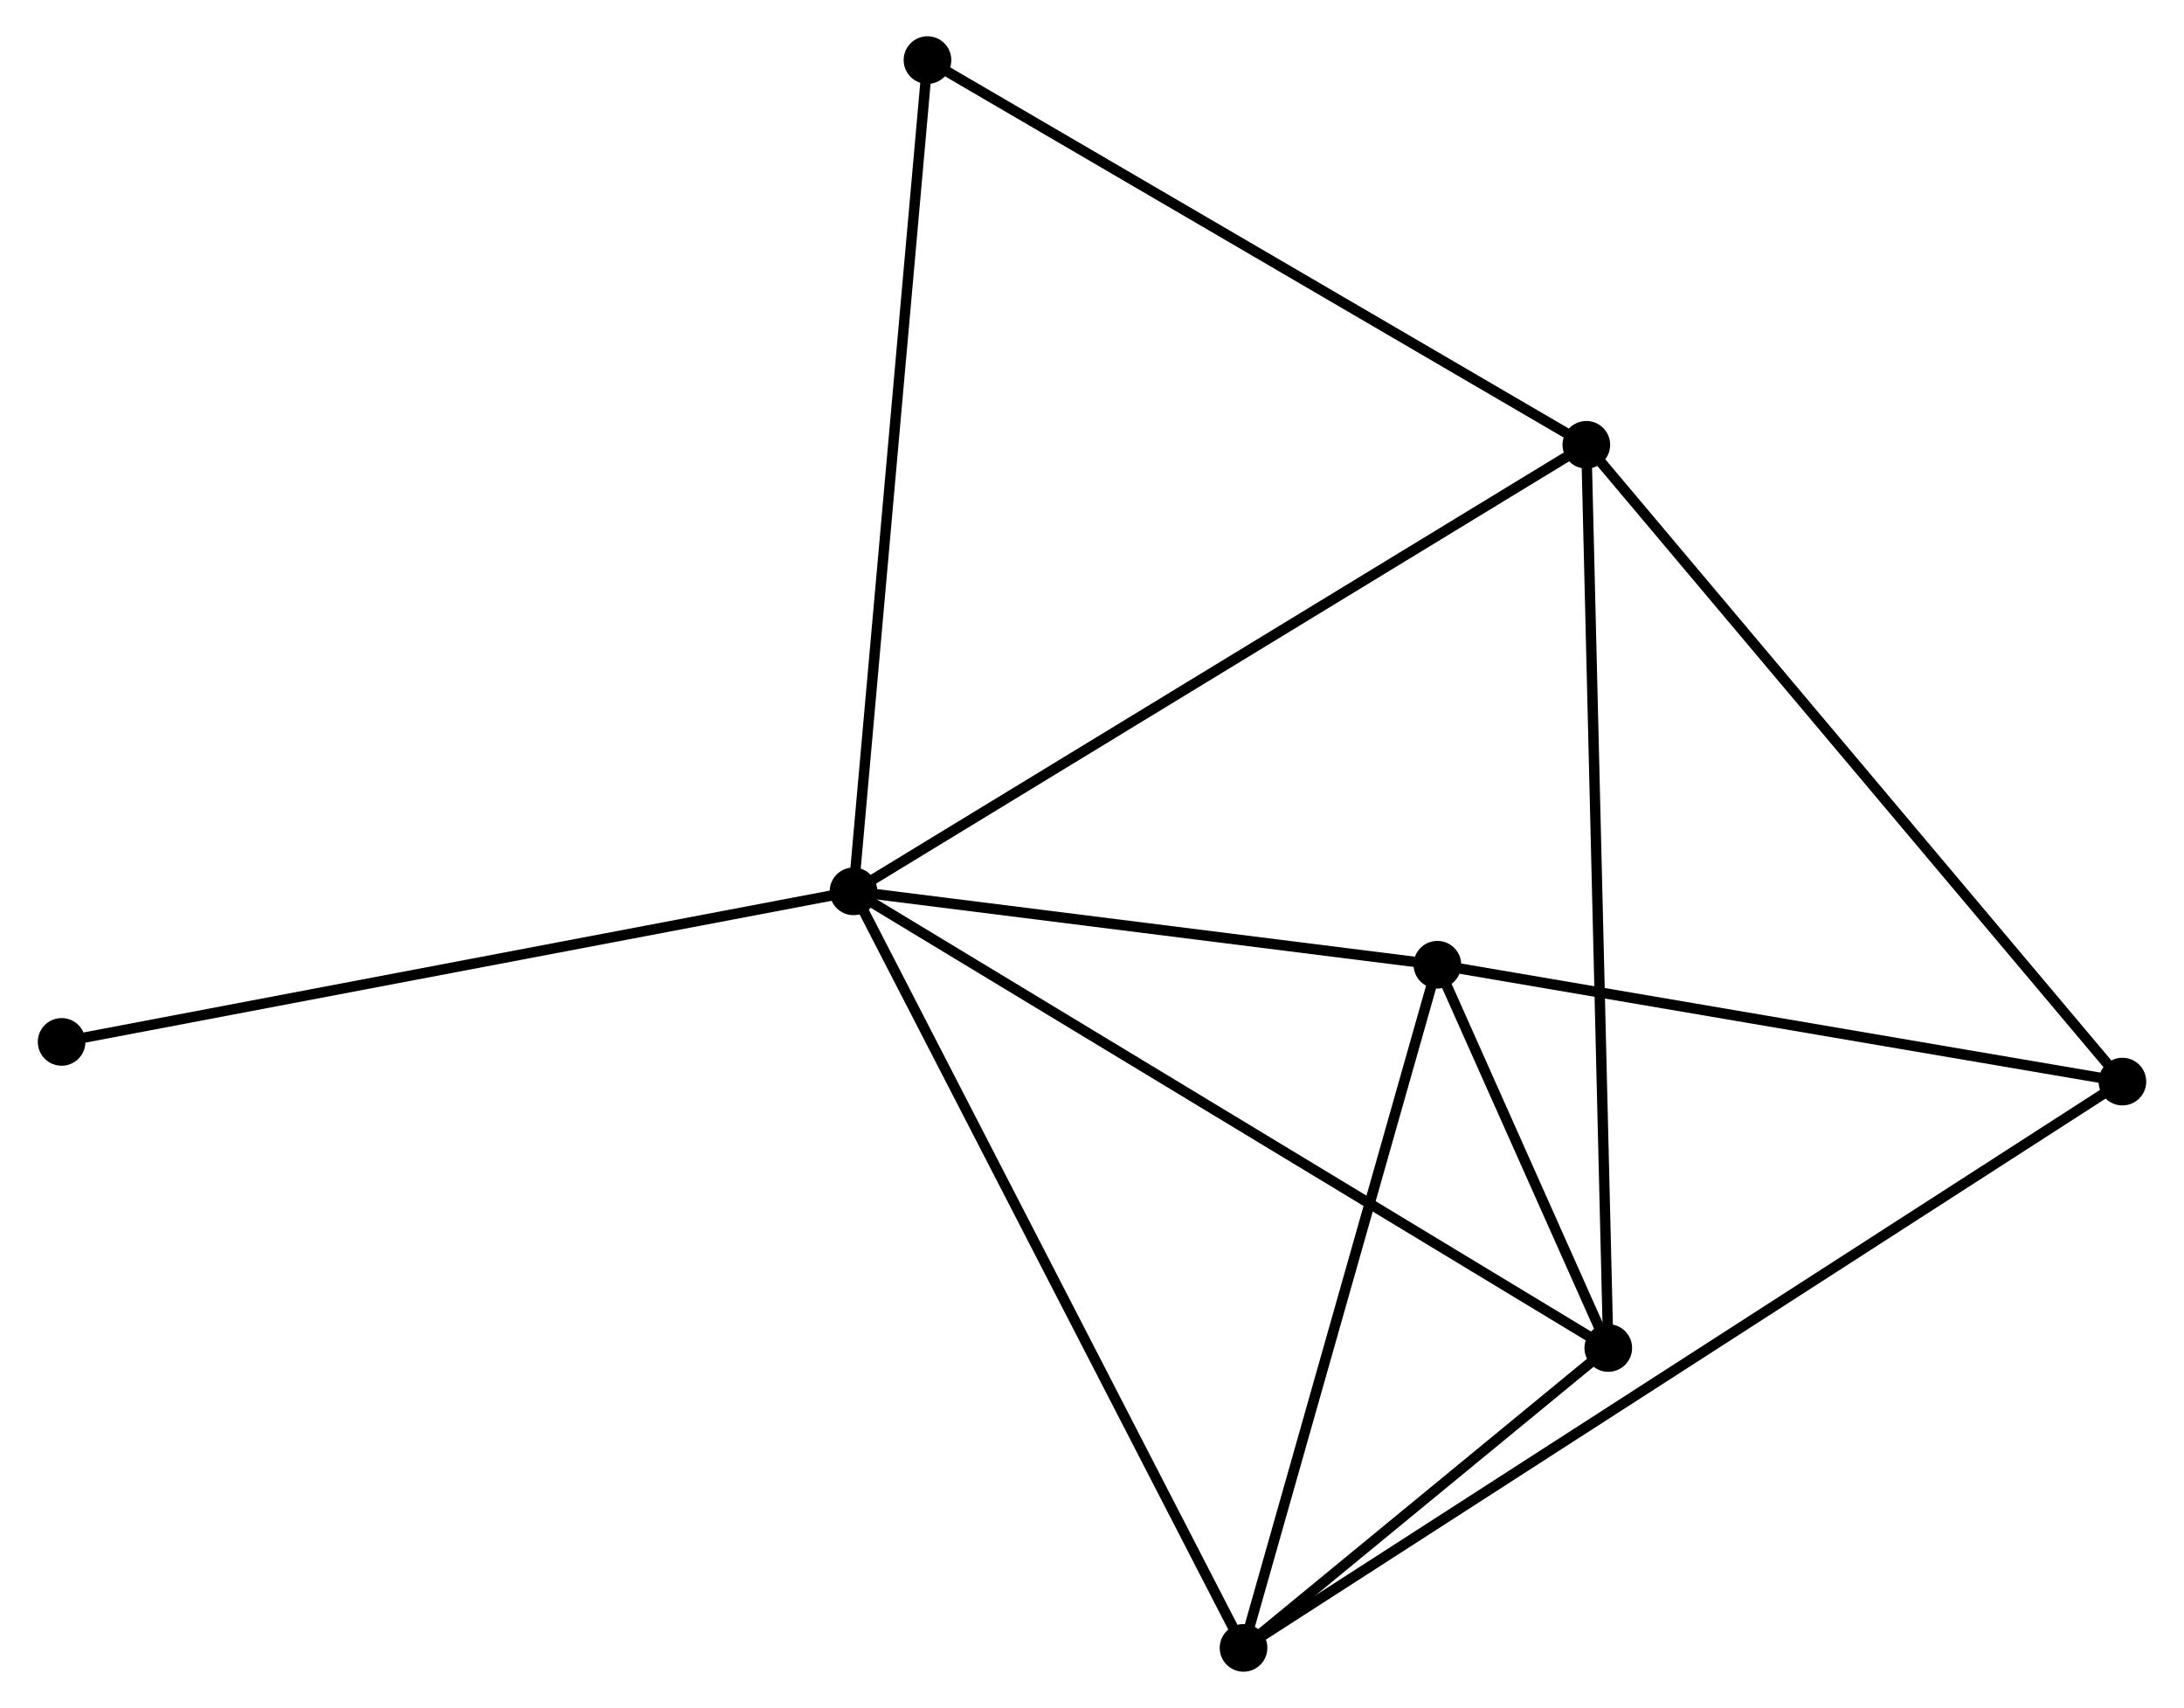 <?xml version="1.0" encoding="UTF-8" standalone="no"?>
<!DOCTYPE svg PUBLIC "-//W3C//DTD SVG 1.1//EN"
 "http://www.w3.org/Graphics/SVG/1.1/DTD/svg11.dtd">
<!-- Generated by graphviz version 2.36.0 (20140111.2315)
 -->
<!-- Title: %3 Pages: 1 -->
<svg width="211pt" height="165pt"
 viewBox="0.00 0.00 210.55 164.88" xmlns="http://www.w3.org/2000/svg" xmlns:xlink="http://www.w3.org/1999/xlink">
<g id="graph0" class="graph" transform="scale(1 1) rotate(0) translate(4 160.879)">
<title>%3</title>
<!-- 0 -->
<g id="node1" class="node"><title>0</title>
<ellipse fill="black" stroke="black" cx="78.251" cy="-74.834" rx="1.8" ry="1.8"/>
</g>
<!-- 1 -->
<g id="node2" class="node"><title>1</title>
<ellipse fill="black" stroke="black" cx="148.999" cy="-117.941" rx="1.8" ry="1.8"/>
</g>
<!-- 0&#45;&#45;1 -->
<g id="edge1" class="edge"><title>0&#45;&#45;1</title>
<path fill="none" stroke="black" d="M80,-75.899C89.788,-81.863 137.683,-111.046 147.311,-116.913"/>
</g>
<!-- 2 -->
<g id="node3" class="node"><title>2</title>
<ellipse fill="black" stroke="black" cx="115.904" cy="-1.8" rx="1.8" ry="1.8"/>
</g>
<!-- 0&#45;&#45;2 -->
<g id="edge2" class="edge"><title>0&#45;&#45;2</title>
<path fill="none" stroke="black" d="M79.182,-73.028C84.391,-62.924 109.882,-13.481 115.006,-3.542"/>
</g>
<!-- 3 -->
<g id="node4" class="node"><title>3</title>
<ellipse fill="black" stroke="black" cx="134.62" cy="-67.749" rx="1.8" ry="1.8"/>
</g>
<!-- 0&#45;&#45;3 -->
<g id="edge3" class="edge"><title>0&#45;&#45;3</title>
<path fill="none" stroke="black" d="M80.126,-74.598C88.685,-73.522 123.988,-69.086 132.68,-67.993"/>
</g>
<!-- 4 -->
<g id="node5" class="node"><title>4</title>
<ellipse fill="black" stroke="black" cx="151.117" cy="-30.75" rx="1.8" ry="1.8"/>
</g>
<!-- 0&#45;&#45;4 -->
<g id="edge4" class="edge"><title>0&#45;&#45;4</title>
<path fill="none" stroke="black" d="M80.052,-73.744C90.133,-67.645 139.463,-37.8 149.379,-31.801"/>
</g>
<!-- 6 -->
<g id="node6" class="node"><title>6</title>
<ellipse fill="black" stroke="black" cx="85.392" cy="-155.079" rx="1.8" ry="1.8"/>
</g>
<!-- 0&#45;&#45;6 -->
<g id="edge5" class="edge"><title>0&#45;&#45;6</title>
<path fill="none" stroke="black" d="M78.427,-76.817C79.415,-87.919 84.25,-142.244 85.222,-153.164"/>
</g>
<!-- 7 -->
<g id="node7" class="node"><title>7</title>
<ellipse fill="black" stroke="black" cx="1.8" cy="-60.299" rx="1.8" ry="1.8"/>
</g>
<!-- 0&#45;&#45;7 -->
<g id="edge6" class="edge"><title>0&#45;&#45;7</title>
<path fill="none" stroke="black" d="M76.361,-74.474C65.784,-72.463 14.028,-62.624 3.624,-60.646"/>
</g>
<!-- 1&#45;&#45;4 -->
<g id="edge7" class="edge"><title>1&#45;&#45;4</title>
<path fill="none" stroke="black" d="M149.043,-116.12C149.319,-104.773 150.798,-43.879 151.073,-32.561"/>
</g>
<!-- 1&#45;&#45;6 -->
<g id="edge9" class="edge"><title>1&#45;&#45;6</title>
<path fill="none" stroke="black" d="M147.427,-118.859C138.703,-123.952 96.312,-148.703 87.143,-154.056"/>
</g>
<!-- 5 -->
<g id="node8" class="node"><title>5</title>
<ellipse fill="black" stroke="black" cx="200.752" cy="-56.466" rx="1.8" ry="1.8"/>
</g>
<!-- 1&#45;&#45;5 -->
<g id="edge8" class="edge"><title>1&#45;&#45;5</title>
<path fill="none" stroke="black" d="M150.278,-116.421C157.376,-107.99 191.867,-67.02 199.327,-58.158"/>
</g>
<!-- 2&#45;&#45;3 -->
<g id="edge10" class="edge"><title>2&#45;&#45;3</title>
<path fill="none" stroke="black" d="M116.444,-3.703C119.177,-13.333 131.459,-56.612 134.113,-65.964"/>
</g>
<!-- 2&#45;&#45;4 -->
<g id="edge11" class="edge"><title>2&#45;&#45;4</title>
<path fill="none" stroke="black" d="M117.417,-3.044C123.209,-7.806 143.935,-24.845 149.649,-29.543"/>
</g>
<!-- 2&#45;&#45;5 -->
<g id="edge12" class="edge"><title>2&#45;&#45;5</title>
<path fill="none" stroke="black" d="M117.676,-2.942C128.718,-10.056 187.976,-48.235 198.99,-55.331"/>
</g>
<!-- 3&#45;&#45;4 -->
<g id="edge13" class="edge"><title>3&#45;&#45;4</title>
<path fill="none" stroke="black" d="M135.507,-65.76C138.398,-59.276 147.524,-38.809 150.305,-32.572"/>
</g>
<!-- 3&#45;&#45;5 -->
<g id="edge14" class="edge"><title>3&#45;&#45;5</title>
<path fill="none" stroke="black" d="M136.528,-67.424C146.185,-65.776 189.584,-58.372 198.962,-56.772"/>
</g>
</g>
</svg>
